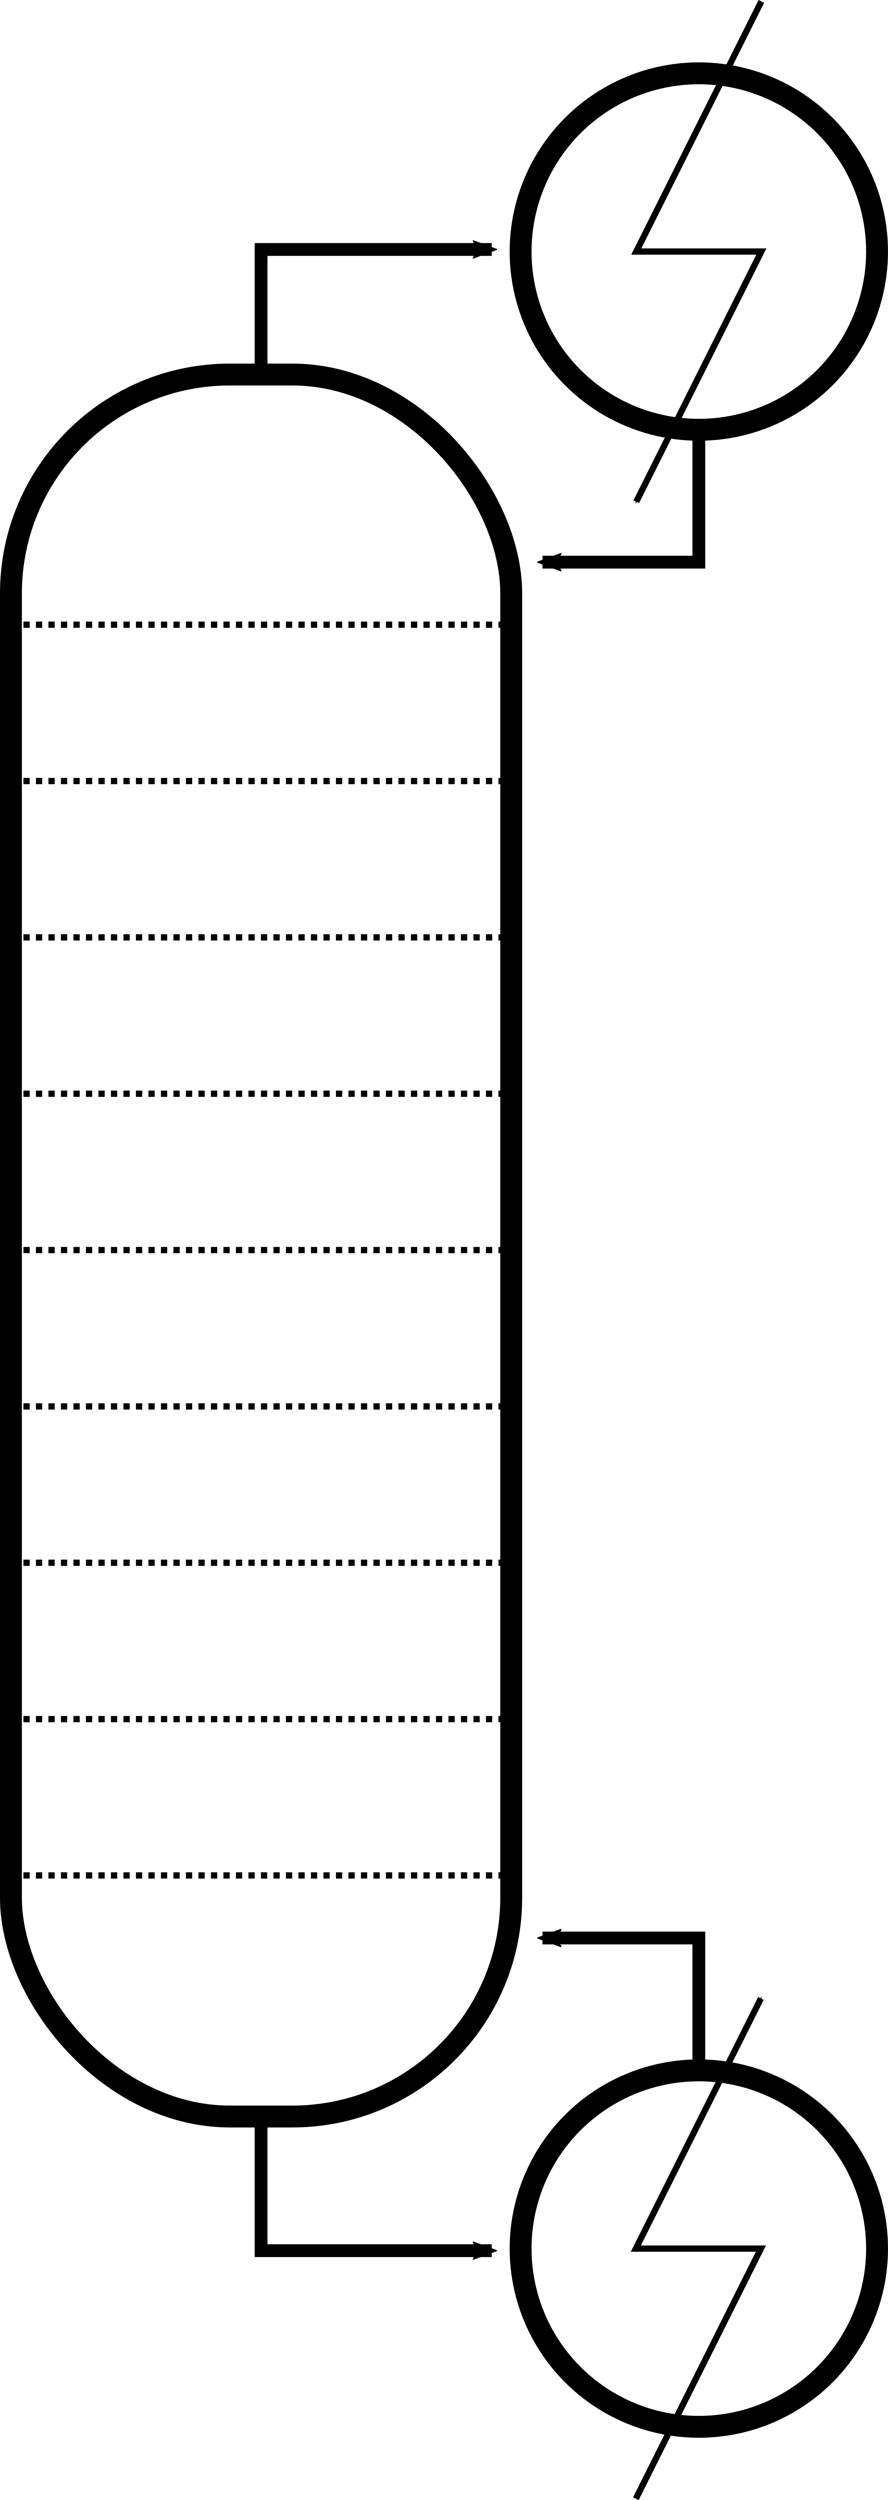 <svg xmlns="http://www.w3.org/2000/svg" xmlns:svg="http://www.w3.org/2000/svg" id="svg2" width="142" height="399.781" version="1.1" viewBox="0 0 133.125 374.794"><defs id="defs4"><marker style="overflow:visible" id="marker15184" orient="auto" refX="0" refY="0"><path transform="matrix(-0.4,0,0,-0.4,-4,0)" style="fill:#000;fill-opacity:1;fill-rule:evenodd;stroke:#000;stroke-width:1pt;stroke-opacity:1" id="path15186" d="M 0,0 5,-5 -12.5,0 5,5 Z"/></marker><marker style="overflow:visible" id="marker13040" orient="auto" refX="0" refY="0"><path transform="matrix(-0.4,0,0,-0.4,-4,0)" style="fill:#000;fill-opacity:1;fill-rule:evenodd;stroke:#000;stroke-width:1pt;stroke-opacity:1" id="path13042" d="M 0,0 5,-5 -12.5,0 5,5 Z"/></marker><marker style="overflow:visible" id="marker4956" orient="auto" refX="0" refY="0"><path transform="matrix(-0.4,0,0,-0.4,-4,0)" style="fill:#000;fill-opacity:1;fill-rule:evenodd;stroke:#000;stroke-width:1pt;stroke-opacity:1" id="path4958" d="M 0,0 5,-5 -12.5,0 5,5 Z"/></marker><marker id="marker4778" orient="auto" refX="0" refY="0" style="overflow:visible"><path id="path4780" d="M 0,0 5,-5 -12.5,0 5,5 Z" style="fill:#000;fill-opacity:1;fill-rule:evenodd;stroke:#000;stroke-width:1pt;stroke-opacity:1" transform="matrix(-0.4,0,0,-0.4,-4,0)"/></marker><marker style="overflow:visible" id="marker22911" orient="auto" refX="0" refY="0"><path id="path22913" d="M 8.719,4.034 -2.207,0.016 8.719,-4.002 c -1.745,2.372 -1.735,5.617 -6e-7,8.035 z" transform="scale(-0.6)" style="fill:#000;fill-opacity:1;fill-rule:evenodd;stroke:#000;stroke-width:.625;stroke-linejoin:round;stroke-opacity:1"/></marker><marker style="overflow:visible" id="marker22697" orient="auto" refX="0" refY="0"><path id="path22699" d="M 8.719,4.034 -2.207,0.016 8.719,-4.002 c -1.745,2.372 -1.735,5.617 -6e-7,8.035 z" transform="scale(-0.6)" style="fill:#000;fill-opacity:1;fill-rule:evenodd;stroke:#000;stroke-width:.625;stroke-linejoin:round;stroke-opacity:1"/></marker><marker style="overflow:visible" id="marker22489" orient="auto" refX="0" refY="0"><path id="path22491" d="M 8.719,4.034 -2.207,0.016 8.719,-4.002 c -1.745,2.372 -1.735,5.617 -6e-7,8.035 z" transform="scale(-0.6)" style="fill:#000;fill-opacity:1;fill-rule:evenodd;stroke:#000;stroke-width:.625;stroke-linejoin:round;stroke-opacity:1"/></marker><marker style="overflow:visible" id="marker22287" orient="auto" refX="0" refY="0"><path id="path22289" d="M 8.719,4.034 -2.207,0.016 8.719,-4.002 c -1.745,2.372 -1.735,5.617 -6e-7,8.035 z" transform="scale(-0.6)" style="fill:#000;fill-opacity:1;fill-rule:evenodd;stroke:#000;stroke-width:.625;stroke-linejoin:round;stroke-opacity:1"/></marker><marker style="overflow:visible" id="marker15810" orient="auto" refX="0" refY="0"><path id="path15812" d="M 8.719,4.034 -2.207,0.016 8.719,-4.002 c -1.745,2.372 -1.735,5.617 -6e-7,8.035 z" transform="scale(-0.6)" style="fill:#000;fill-opacity:1;fill-rule:evenodd;stroke:#000;stroke-width:.625;stroke-linejoin:round;stroke-opacity:1"/></marker><marker id="Arrow2Lend" orient="auto" refX="0" refY="0" style="overflow:visible"><path id="path4321" style="fill:#000;fill-opacity:1;fill-rule:evenodd;stroke:#000;stroke-width:.625;stroke-linejoin:round;stroke-opacity:1" d="M 8.719,4.034 -2.207,0.016 8.719,-4.002 c -1.745,2.372 -1.735,5.617 -6e-7,8.035 z" transform="matrix(-1.1,0,0,-1.1,-1.1,0)"/></marker><marker id="Arrow2Mend-3" orient="auto" refX="0" refY="0" style="overflow:visible"><path id="path4327-3" style="fill:#000;fill-opacity:1;fill-rule:evenodd;stroke:#000;stroke-width:.625;stroke-linejoin:round;stroke-opacity:1" d="M 8.719,4.034 -2.207,0.016 8.719,-4.002 c -1.745,2.372 -1.735,5.617 -6e-7,8.035 z" transform="scale(-0.6)"/></marker><marker id="Arrow2Mend-6" orient="auto" refX="0" refY="0" style="overflow:visible"><path id="path4327-9" style="fill:#000;fill-opacity:1;fill-rule:evenodd;stroke:#000;stroke-width:.625;stroke-linejoin:round;stroke-opacity:1" d="M 8.719,4.034 -2.207,0.016 8.719,-4.002 c -1.745,2.372 -1.735,5.617 -6e-7,8.035 z" transform="scale(-0.6)"/></marker><marker id="Arrow2Mend-6-5" orient="auto" refX="0" refY="0" style="overflow:visible"><path id="path4327-9-3" style="fill:#000;fill-opacity:1;fill-rule:evenodd;stroke:#000;stroke-width:.625;stroke-linejoin:round;stroke-opacity:1" d="M 8.719,4.034 -2.207,0.016 8.719,-4.002 c -1.745,2.372 -1.735,5.617 -6e-7,8.035 z" transform="scale(-0.6)"/></marker><marker id="Arrow2Mend-6-56" orient="auto" refX="0" refY="0" style="overflow:visible"><path id="path4327-9-8" style="fill:#000;fill-opacity:1;fill-rule:evenodd;stroke:#000;stroke-width:.625;stroke-linejoin:round;stroke-opacity:1" d="M 8.719,4.034 -2.207,0.016 8.719,-4.002 c -1.745,2.372 -1.735,5.617 -6e-7,8.035 z" transform="scale(-0.6)"/></marker><marker id="Arrow2Mend-6-0" orient="auto" refX="0" refY="0" style="overflow:visible"><path id="path4327-9-7" style="fill:#000;fill-opacity:1;fill-rule:evenodd;stroke:#000;stroke-width:.625;stroke-linejoin:round;stroke-opacity:1" d="M 8.719,4.034 -2.207,0.016 8.719,-4.002 c -1.745,2.372 -1.735,5.617 -6e-7,8.035 z" transform="scale(-0.6)"/></marker><marker id="Arrow2Mend-6-8" orient="auto" refX="0" refY="0" style="overflow:visible"><path id="path4327-9-6" style="fill:#000;fill-opacity:1;fill-rule:evenodd;stroke:#000;stroke-width:.625;stroke-linejoin:round;stroke-opacity:1" d="M 8.719,4.034 -2.207,0.016 8.719,-4.002 c -1.745,2.372 -1.735,5.617 -6e-7,8.035 z" transform="scale(-0.6)"/></marker><marker id="Arrow2Mend-6-7" orient="auto" refX="0" refY="0" style="overflow:visible"><path id="path4327-9-5" style="fill:#000;fill-opacity:1;fill-rule:evenodd;stroke:#000;stroke-width:.625;stroke-linejoin:round;stroke-opacity:1" d="M 8.719,4.034 -2.207,0.016 8.719,-4.002 c -1.745,2.372 -1.735,5.617 -6e-7,8.035 z" transform="scale(-0.6)"/></marker><marker id="Arrow2Mend-6-7-5" orient="auto" refX="0" refY="0" style="overflow:visible"><path id="path4327-9-5-6" style="fill:#000;fill-opacity:1;fill-rule:evenodd;stroke:#000;stroke-width:.625;stroke-linejoin:round;stroke-opacity:1" d="M 8.719,4.034 -2.207,0.016 8.719,-4.002 c -1.745,2.372 -1.735,5.617 -6e-7,8.035 z" transform="scale(-0.6)"/></marker><marker id="Arrow2Mend-6-7-3" orient="auto" refX="0" refY="0" style="overflow:visible"><path id="path4327-9-5-9" style="fill:#000;fill-opacity:1;fill-rule:evenodd;stroke:#000;stroke-width:.625;stroke-linejoin:round;stroke-opacity:1" d="M 8.719,4.034 -2.207,0.016 8.719,-4.002 c -1.745,2.372 -1.735,5.617 -6e-7,8.035 z" transform="scale(-0.6)"/></marker><marker id="Arrow2Mend-6-7-6" orient="auto" refX="0" refY="0" style="overflow:visible"><path id="path4327-9-5-2" style="fill:#000;fill-opacity:1;fill-rule:evenodd;stroke:#000;stroke-width:.625;stroke-linejoin:round;stroke-opacity:1" d="M 8.719,4.034 -2.207,0.016 8.719,-4.002 c -1.745,2.372 -1.735,5.617 -6e-7,8.035 z" transform="scale(-0.6)"/></marker><marker id="Arrow2Mend-6-7-4" orient="auto" refX="0" refY="0" style="overflow:visible"><path id="path4327-9-5-3" style="fill:#000;fill-opacity:1;fill-rule:evenodd;stroke:#000;stroke-width:.625;stroke-linejoin:round;stroke-opacity:1" d="M 8.719,4.034 -2.207,0.016 8.719,-4.002 c -1.745,2.372 -1.735,5.617 -6e-7,8.035 z" transform="scale(-0.6)"/></marker><marker id="Arrow2Mend-6-7-0" orient="auto" refX="0" refY="0" style="overflow:visible"><path id="path4327-9-5-0" style="fill:#000;fill-opacity:1;fill-rule:evenodd;stroke:#000;stroke-width:.625;stroke-linejoin:round;stroke-opacity:1" d="M 8.719,4.034 -2.207,0.016 8.719,-4.002 c -1.745,2.372 -1.735,5.617 -6e-7,8.035 z" transform="scale(-0.6)"/></marker><marker id="Arrow2Mend-6-7-7" orient="auto" refX="0" refY="0" style="overflow:visible"><path id="path4327-9-5-8" style="fill:#000;fill-opacity:1;fill-rule:evenodd;stroke:#000;stroke-width:.625;stroke-linejoin:round;stroke-opacity:1" d="M 8.719,4.034 -2.207,0.016 8.719,-4.002 c -1.745,2.372 -1.735,5.617 -6e-7,8.035 z" transform="scale(-0.6)"/></marker><marker id="Arrow2Mend-6-7-74" orient="auto" refX="0" refY="0" style="overflow:visible"><path id="path4327-9-5-1" style="fill:#000;fill-opacity:1;fill-rule:evenodd;stroke:#000;stroke-width:.625;stroke-linejoin:round;stroke-opacity:1" d="M 8.719,4.034 -2.207,0.016 8.719,-4.002 c -1.745,2.372 -1.735,5.617 -6e-7,8.035 z" transform="scale(-0.6)"/></marker><marker id="Arrow2Mend-6-7-9" orient="auto" refX="0" refY="0" style="overflow:visible"><path id="path4327-9-5-89" style="fill:#000;fill-opacity:1;fill-rule:evenodd;stroke:#000;stroke-width:.625;stroke-linejoin:round;stroke-opacity:1" d="M 8.719,4.034 -2.207,0.016 8.719,-4.002 c -1.745,2.372 -1.735,5.617 -6e-7,8.035 z" transform="scale(-0.6)"/></marker><marker id="Arrow2Mend-6-7-747" orient="auto" refX="0" refY="0" style="overflow:visible"><path id="path4327-9-5-61" style="fill:#000;fill-opacity:1;fill-rule:evenodd;stroke:#000;stroke-width:.625;stroke-linejoin:round;stroke-opacity:1" d="M 8.719,4.034 -2.207,0.016 8.719,-4.002 c -1.745,2.372 -1.735,5.617 -6e-7,8.035 z" transform="scale(-0.6)"/></marker><marker id="Arrow2Mend-6-7-64" orient="auto" refX="0" refY="0" style="overflow:visible"><path id="path4327-9-5-29" style="fill:#000;fill-opacity:1;fill-rule:evenodd;stroke:#000;stroke-width:.625;stroke-linejoin:round;stroke-opacity:1" d="M 8.719,4.034 -2.207,0.016 8.719,-4.002 c -1.745,2.372 -1.735,5.617 -6e-7,8.035 z" transform="scale(-0.6)"/></marker><marker id="Arrow2Mend-6-7-60" orient="auto" refX="0" refY="0" style="overflow:visible"><path id="path4327-9-5-69" style="fill:#000;fill-opacity:1;fill-rule:evenodd;stroke:#000;stroke-width:.625;stroke-linejoin:round;stroke-opacity:1" d="M 8.719,4.034 -2.207,0.016 8.719,-4.002 c -1.745,2.372 -1.735,5.617 -6e-7,8.035 z" transform="scale(-0.6)"/></marker><marker id="Arrow2Mend-6-7-1" orient="auto" refX="0" refY="0" style="overflow:visible"><path id="path4327-9-5-08" style="fill:#000;fill-opacity:1;fill-rule:evenodd;stroke:#000;stroke-width:.625;stroke-linejoin:round;stroke-opacity:1" d="M 8.719,4.034 -2.207,0.016 8.719,-4.002 c -1.745,2.372 -1.735,5.617 -6e-7,8.035 z" transform="scale(-0.6)"/></marker><marker style="overflow:visible" id="marker15810-5" orient="auto" refX="0" refY="0"><path id="path15812-6" d="M 8.719,4.034 -2.207,0.016 8.719,-4.002 c -1.745,2.372 -1.735,5.617 -6e-7,8.035 z" transform="scale(-0.6)" style="fill:#000;fill-opacity:1;fill-rule:evenodd;stroke:#000;stroke-width:.625;stroke-linejoin:round;stroke-opacity:1"/></marker><marker style="overflow:visible" id="marker15810-4" orient="auto" refX="0" refY="0"><path id="path15812-9" d="M 8.719,4.034 -2.207,0.016 8.719,-4.002 c -1.745,2.372 -1.735,5.617 -6e-7,8.035 z" transform="scale(-0.6)" style="fill:#000;fill-opacity:1;fill-rule:evenodd;stroke:#000;stroke-width:.625;stroke-linejoin:round;stroke-opacity:1"/></marker><marker id="marker17711-4" orient="auto" refX="0" refY="0" style="overflow:visible"><path id="path17713-9" style="fill:#000;fill-opacity:1;fill-rule:evenodd;stroke:#000;stroke-width:.625;stroke-linejoin:round;stroke-opacity:1" d="M 8.719,4.034 -2.207,0.016 8.719,-4.002 c -1.745,2.372 -1.735,5.617 -6e-7,8.035 z" transform="scale(-0.6)"/></marker><marker id="marker20811-4" orient="auto" refX="0" refY="0" style="overflow:visible"><path id="path20813-9" style="fill:#000;fill-opacity:1;fill-rule:evenodd;stroke:#000;stroke-width:.625;stroke-linejoin:round;stroke-opacity:1" d="M 8.719,4.034 -2.207,0.016 8.719,-4.002 c -1.745,2.372 -1.735,5.617 -6e-7,8.035 z" transform="scale(-0.6)"/></marker><marker style="overflow:visible" id="marker22287-9" orient="auto" refX="0" refY="0"><path id="path22289-5" d="M 8.719,4.034 -2.207,0.016 8.719,-4.002 c -1.745,2.372 -1.735,5.617 -6e-7,8.035 z" transform="scale(-0.6)" style="fill:#000;fill-opacity:1;fill-rule:evenodd;stroke:#000;stroke-width:.625;stroke-linejoin:round;stroke-opacity:1"/></marker><marker style="overflow:visible" id="marker22287-0" orient="auto" refX="0" refY="0"><path id="path22289-0" d="M 8.719,4.034 -2.207,0.016 8.719,-4.002 c -1.745,2.372 -1.735,5.617 -6e-7,8.035 z" transform="scale(-0.6)" style="fill:#000;fill-opacity:1;fill-rule:evenodd;stroke:#000;stroke-width:.625;stroke-linejoin:round;stroke-opacity:1"/></marker><marker style="overflow:visible" id="marker4956-4" orient="auto" refX="0" refY="0"><path transform="matrix(-0.4,0,0,-0.4,-4,0)" style="fill:#000;fill-opacity:1;fill-rule:evenodd;stroke:#000;stroke-width:1pt;stroke-opacity:1" id="path4958-2" d="M 0,0 5,-5 -12.5,0 5,5 Z"/></marker><marker style="overflow:visible" id="marker15810-6" orient="auto" refX="0" refY="0"><path id="path15812-99" d="M 8.719,4.034 -2.207,0.016 8.719,-4.002 c -1.745,2.372 -1.735,5.617 -6e-7,8.035 z" transform="scale(-0.6)" style="fill:#000;fill-opacity:1;fill-rule:evenodd;stroke:#000;stroke-width:.625;stroke-linejoin:round;stroke-opacity:1"/></marker><marker id="marker4778-1-3" orient="auto" refX="0" refY="0" style="overflow:visible"><path id="path4780-6-2" d="M 0,0 5,-5 -12.5,0 5,5 Z" style="fill:#000;fill-opacity:1;fill-rule:evenodd;stroke:#000;stroke-width:1pt;stroke-opacity:1" transform="matrix(-0.4,0,0,-0.4,-4,0)"/></marker><marker id="marker4778-1" orient="auto" refX="0" refY="0" style="overflow:visible"><path id="path4780-6" d="M 0,0 5,-5 -12.5,0 5,5 Z" style="fill:#000;fill-opacity:1;fill-rule:evenodd;stroke:#000;stroke-width:1pt;stroke-opacity:1" transform="matrix(-0.4,0,0,-0.4,-4,0)"/></marker><marker style="overflow:visible" id="marker4956-2" orient="auto" refX="0" refY="0"><path transform="matrix(-0.4,0,0,-0.4,-4,0)" style="fill:#000;fill-opacity:1;fill-rule:evenodd;stroke:#000;stroke-width:1pt;stroke-opacity:1" id="path4958-0" d="M 0,0 5,-5 -12.5,0 5,5 Z"/></marker><marker style="overflow:visible" id="marker15810-6-9" orient="auto" refX="0" refY="0"><path id="path15812-99-6" d="M 8.719,4.034 -2.207,0.016 8.719,-4.002 c -1.745,2.372 -1.735,5.617 -6e-7,8.035 z" transform="scale(-0.6)" style="fill:#000;fill-opacity:1;fill-rule:evenodd;stroke:#000;stroke-width:.625;stroke-linejoin:round;stroke-opacity:1"/></marker><marker style="overflow:visible" id="marker15810-6-9-3" orient="auto" refX="0" refY="0"><path id="path15812-99-6-6" d="M 8.719,4.034 -2.207,0.016 8.719,-4.002 c -1.745,2.372 -1.735,5.617 -6e-7,8.035 z" transform="scale(-0.6)" style="fill:#000;fill-opacity:1;fill-rule:evenodd;stroke:#000;stroke-width:.625;stroke-linejoin:round;stroke-opacity:1"/></marker><marker id="marker4778-1-3-3" orient="auto" refX="0" refY="0" style="overflow:visible"><path id="path4780-6-2-7" d="M 0,0 5,-5 -12.5,0 5,5 Z" style="fill:#000;fill-opacity:1;fill-rule:evenodd;stroke:#000;stroke-width:1pt;stroke-opacity:1" transform="matrix(-0.4,0,0,-0.4,-4,0)"/></marker><marker style="overflow:visible" id="marker4956-2-1" orient="auto" refX="0" refY="0"><path transform="matrix(-0.4,0,0,-0.4,-4,0)" style="fill:#000;fill-opacity:1;fill-rule:evenodd;stroke:#000;stroke-width:1pt;stroke-opacity:1" id="path4958-0-0" d="M 0,0 5,-5 -12.5,0 5,5 Z"/></marker></defs><g id="layer1" transform="translate(-458.07,-296.482)"><path style="fill:none;fill-rule:evenodd;stroke:#000;stroke-width:1.919;stroke-linecap:butt;stroke-linejoin:miter;stroke-miterlimit:4;stroke-dasharray:none;stroke-opacity:1;marker-end:url(#marker15810)" id="path15802" d="M 497.21,352.515 V 333.879 H 531.787"/><path style="fill:none;fill-rule:evenodd;stroke:#000;stroke-width:1.919;stroke-linecap:butt;stroke-linejoin:miter;stroke-miterlimit:4;stroke-dasharray:none;stroke-opacity:1;marker-end:url(#marker15810-6)" id="path15802-5" d="M 497.21,615.243 V 633.879 h 34.577"/><rect style="opacity:1;fill:none;fill-opacity:1;stroke:#000;stroke-width:3.281;stroke-miterlimit:4;stroke-dasharray:none;stroke-dashoffset:0;stroke-opacity:1" id="rect7580" width="75" height="261.139" x="459.71" y="352.629" ry="32.813"/><ellipse style="fill:none;stroke:#000;stroke-width:3.281;stroke-linejoin:round;stroke-miterlimit:4;stroke-dasharray:none;stroke-dashoffset:0;stroke-opacity:1" id="path4330" cx="562.835" cy="-633.567" rx="26.719" ry="26.719" transform="scale(1,-1)"/><path style="fill:none;fill-rule:evenodd;stroke:#000;stroke-width:.937;stroke-linecap:butt;stroke-linejoin:miter;stroke-miterlimit:4;stroke-dasharray:none;stroke-opacity:1;marker-end:url(#marker4956-2)" id="path4948" d="m 553.393,671.067 18.75,-37.5 h -18.75 l 18.75,-37.5"/><path style="fill:none;fill-rule:evenodd;stroke:#000;stroke-width:1.919;stroke-linecap:butt;stroke-linejoin:miter;stroke-miterlimit:4;stroke-dasharray:none;stroke-opacity:1;marker-end:url(#marker15810-6-9)" id="path15802-5-4" d="m 562.835,605.754 v -18.75 h -23.438"/><ellipse style="fill:none;stroke:#000;stroke-width:3.281;stroke-linejoin:round;stroke-miterlimit:4;stroke-dasharray:none;stroke-dashoffset:0;stroke-opacity:1" id="path4330-1" cx="562.835" cy="334.191" rx="26.719" ry="26.719"/><path style="fill:none;fill-rule:evenodd;stroke:#000;stroke-width:.937;stroke-linecap:butt;stroke-linejoin:miter;stroke-miterlimit:4;stroke-dasharray:none;stroke-opacity:1;marker-end:url(#marker4956-2-1)" id="path4948-8" d="m 572.21,296.691 -18.75,37.5 h 18.75 l -18.75,37.5"/><path style="fill:none;fill-rule:evenodd;stroke:#000;stroke-width:1.919;stroke-linecap:butt;stroke-linejoin:miter;stroke-miterlimit:4;stroke-dasharray:none;stroke-opacity:1;marker-end:url(#marker15810-6-9-3)" id="path15802-5-4-5" d="m 562.835,362.004 v 18.75 h -23.438"/><path style="fill:none;fill-rule:evenodd;stroke:#000;stroke-width:.938;stroke-linecap:butt;stroke-linejoin:miter;stroke-miterlimit:4;stroke-dasharray:.937,.937;stroke-dashoffset:0;stroke-opacity:1" id="path1188" d="m 459.71,413.567 h 75"/><path style="fill:none;fill-rule:evenodd;stroke:#000;stroke-width:.938;stroke-linecap:butt;stroke-linejoin:miter;stroke-miterlimit:4;stroke-dasharray:.937,.937;stroke-dashoffset:0;stroke-opacity:1" id="path1190" d="m 459.71,437.004 h 75"/><path style="fill:none;fill-rule:evenodd;stroke:#000;stroke-width:.938;stroke-linecap:butt;stroke-linejoin:miter;stroke-miterlimit:4;stroke-dasharray:.937,.937;stroke-dashoffset:0;stroke-opacity:1" id="path1192" d="m 459.71,460.442 h 75"/><path style="fill:none;fill-rule:evenodd;stroke:#000;stroke-width:.938;stroke-linecap:butt;stroke-linejoin:miter;stroke-miterlimit:4;stroke-dasharray:.937,.937;stroke-dashoffset:0;stroke-opacity:1" id="path1194" d="m 459.71,483.879 h 75"/><path style="fill:none;fill-rule:evenodd;stroke:#000;stroke-width:.938;stroke-linecap:butt;stroke-linejoin:miter;stroke-miterlimit:4;stroke-dasharray:.937,.937;stroke-dashoffset:0;stroke-opacity:1" id="path1196" d="m 459.71,507.317 h 75"/><path style="fill:none;fill-rule:evenodd;stroke:#000;stroke-width:.938;stroke-linecap:butt;stroke-linejoin:miter;stroke-miterlimit:4;stroke-dasharray:.937,.937;stroke-dashoffset:0;stroke-opacity:1" id="path1198" d="m 459.71,530.754 h 75"/><path style="fill:none;fill-rule:evenodd;stroke:#000;stroke-width:.938;stroke-linecap:butt;stroke-linejoin:miter;stroke-miterlimit:4;stroke-dasharray:.937,.937;stroke-dashoffset:0;stroke-opacity:1" id="path1200" d="m 459.71,554.192 h 75"/><path style="fill:none;fill-rule:evenodd;stroke:#000;stroke-width:.938;stroke-linecap:butt;stroke-linejoin:miter;stroke-miterlimit:4;stroke-dasharray:.937,.937;stroke-dashoffset:0;stroke-opacity:1" id="path1202" d="m 459.71,577.629 h 75"/><path style="fill:none;fill-rule:evenodd;stroke:#000;stroke-width:.938;stroke-linecap:butt;stroke-linejoin:miter;stroke-miterlimit:4;stroke-dasharray:.937,.937;stroke-dashoffset:0;stroke-opacity:1" id="path1206" d="m 459.71,390.129 h 75"/></g></svg>